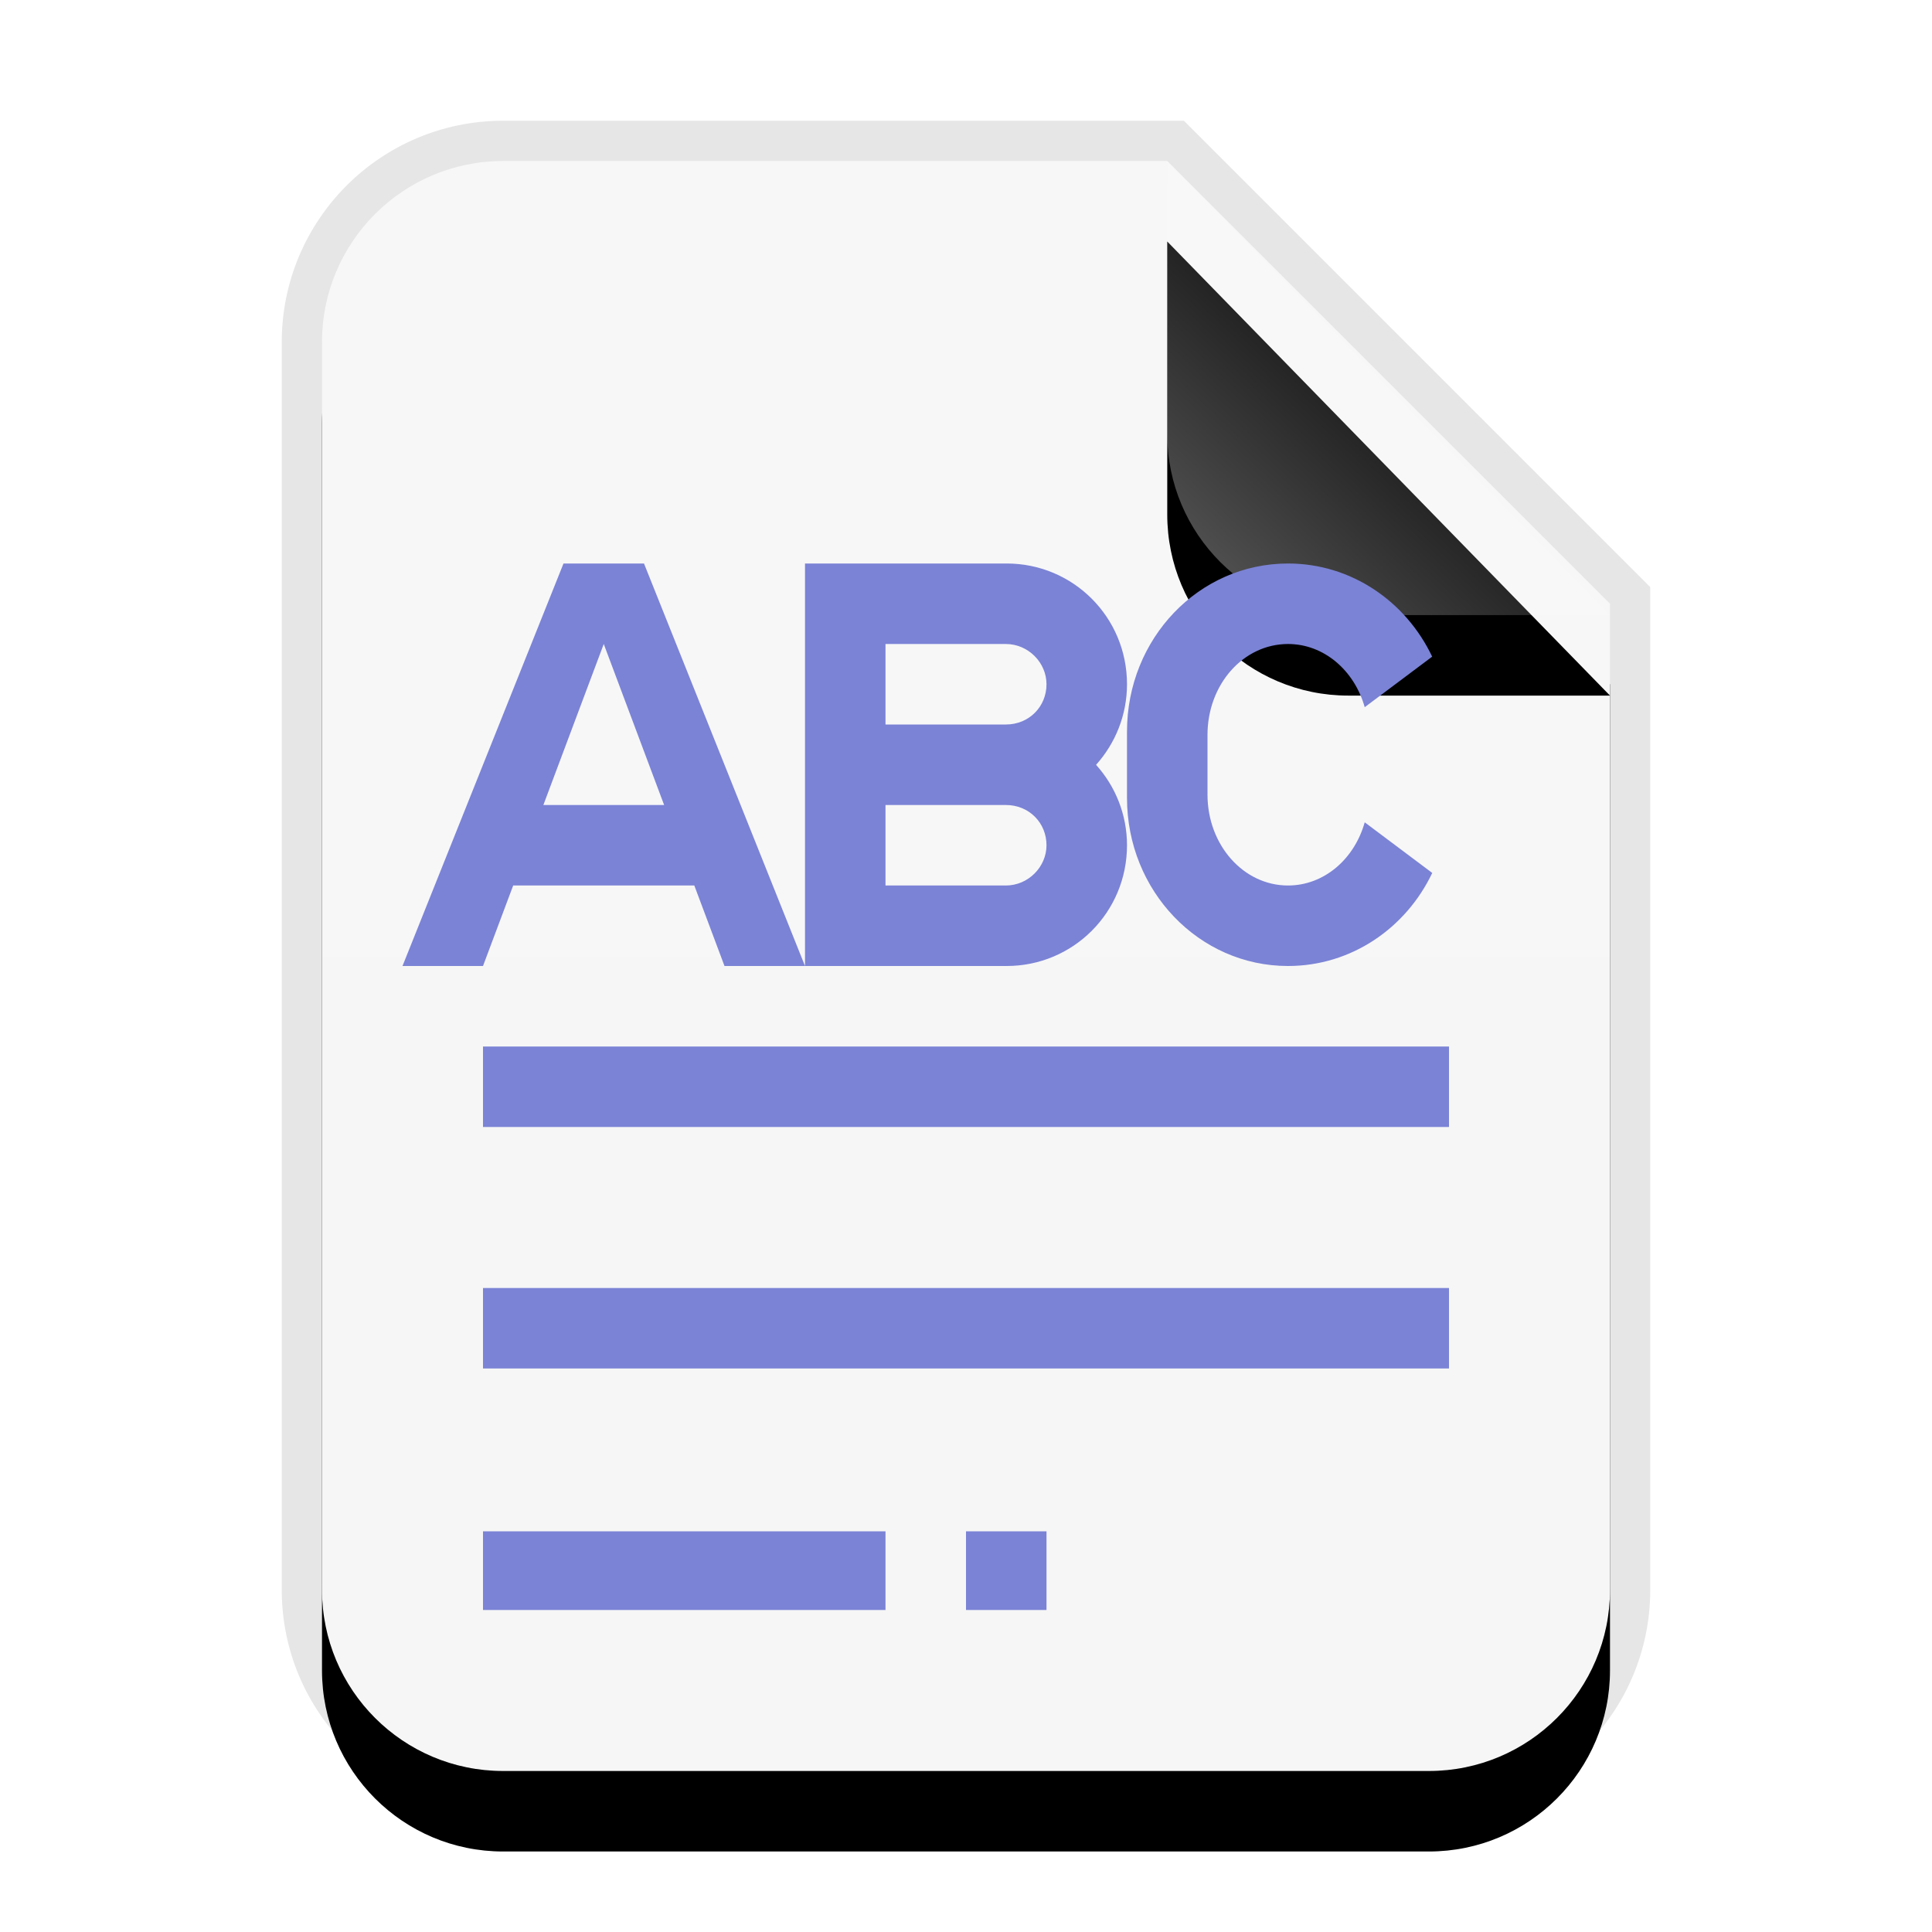 <?xml version="1.0" encoding="UTF-8"?>
<svg width="24px" height="24px" viewBox="0 0 24 24" version="1.1" xmlns="http://www.w3.org/2000/svg" xmlns:xlink="http://www.w3.org/1999/xlink">
    <title>mimetypes/24/text-richtext</title>
    <defs>
        <linearGradient x1="50%" y1="0%" x2="50%" y2="98.947%" id="linearGradient-1">
            <stop stop-color="#F7F7F7" offset="0%"></stop>
            <stop stop-color="#F6F6F6" offset="100%"></stop>
        </linearGradient>
        <path d="M16.5,18.25 C16.5,19.493 15.493,20.5 14.25,20.5 L2.75,20.5 C1.507,20.5 0.5,19.493 0.5,18.25 L0.5,2.75 C0.5,1.507 1.507,0.5 2.75,0.5 L11,0.5 L16.5,6 L16.5,18.25 Z" id="path-2"></path>
        <filter x="-21.9%" y="-12.5%" width="143.8%" height="135.0%" filterUnits="objectBoundingBox" id="filter-3">
            <feOffset dx="0" dy="1" in="SourceAlpha" result="shadowOffsetOuter1"></feOffset>
            <feGaussianBlur stdDeviation="1" in="shadowOffsetOuter1" result="shadowBlurOuter1"></feGaussianBlur>
            <feColorMatrix values="0 0 0 0 0   0 0 0 0 0   0 0 0 0 0  0 0 0 0.1 0" type="matrix" in="shadowBlurOuter1"></feColorMatrix>
        </filter>
        <linearGradient x1="50%" y1="50%" x2="14.088%" y2="88.513%" id="linearGradient-4">
            <stop stop-color="#FFFFFF" stop-opacity="0.1" offset="0%"></stop>
            <stop stop-color="#FFFFFF" stop-opacity="0.3" offset="100%"></stop>
        </linearGradient>
        <path d="M11,0.5 L16.5,6.141 L13.25,6.141 C12.007,6.141 11,5.134 11,3.891 L11,0.5 L11,0.5 Z" id="path-5"></path>
        <filter x="-36.4%" y="-17.7%" width="172.7%" height="170.9%" filterUnits="objectBoundingBox" id="filter-6">
            <feOffset dx="0" dy="1" in="SourceAlpha" result="shadowOffsetOuter1"></feOffset>
            <feGaussianBlur stdDeviation="0.5" in="shadowOffsetOuter1" result="shadowBlurOuter1"></feGaussianBlur>
            <feComposite in="shadowBlurOuter1" in2="SourceAlpha" operator="out" result="shadowBlurOuter1"></feComposite>
            <feColorMatrix values="0 0 0 0 0   0 0 0 0 0   0 0 0 0 0  0 0 0 0.05 0" type="matrix" in="shadowBlurOuter1"></feColorMatrix>
        </filter>
    </defs>
    <g id="mimetypes/24/text-richtext" stroke="none" stroke-width="1" fill="none" fill-rule="evenodd">
        <g id="编组" transform="translate(3.5, 1.5)">
            <g id="bg">
                <use fill="black" fill-opacity="1" filter="url(#filter-3)" xlink:href="#path-2"></use>
                <use fill="url(#linearGradient-1)" fill-rule="evenodd" xlink:href="#path-2"></use>
            </g>
            <path d="M17,5.793 L11.207,0 L2.75,0 C1.231,0 0,1.231 0,2.75 L0,18.25 C0,19.769 1.231,21 2.75,21 L14.25,21 C15.769,21 17,19.769 17,18.25 L17,5.793 Z M11,0.5 L16.5,6 L16.5,18.25 C16.5,19.493 15.493,20.5 14.25,20.5 L2.75,20.5 C1.507,20.5 0.5,19.493 0.5,18.25 L0.5,2.75 C0.5,1.507 1.507,0.5 2.75,0.5 L11,0.5 Z" id="bg" fill-opacity="0.1" fill="#000000" fill-rule="nonzero"></path>
            <g id="折角">
                <use fill="black" fill-opacity="1" filter="url(#filter-6)" xlink:href="#path-5"></use>
                <use fill="url(#linearGradient-4)" fill-rule="evenodd" xlink:href="#path-5"></use>
            </g>
        </g>
        <path d="M12.505,7 C13.331,7 14,7.666 14,8.5 C14,8.885 13.854,9.235 13.616,9.501 C13.854,9.766 14,10.116 14,10.5 C14,11.334 13.331,12 12.505,12 L10,12 L10,7 Z M8,7 L10,12 L9,12 L8.625,11 L6.375,11 L6,12 L5,12 L7,7 L8,7 Z M12.495,10 L11,10 L11,11 L12.495,11 C12.774,11 13,10.768 13,10.5 C13,10.224 12.786,10 12.495,10 Z M7.5,8 L6.75,10 L8.25,10 L7.5,8 Z M12.495,8 L11,8 L11,9 L12.495,9 C12.786,9 13,8.776 13,8.5 C13,8.232 12.774,8 12.495,8 Z M16.953,8.785 L17.791,8.157 C17.464,7.47 16.785,7 16,7 C14.891,7 14,7.933 14,9.087 L14,9.913 C14,11.067 14.894,12 16,12 C16.787,12 17.465,11.53 17.792,10.844 L17.792,10.844 L16.953,10.215 C16.825,10.671 16.449,11 16,11 C15.447,11 15,10.497 15,9.871 L15,9.129 C15,8.503 15.445,8 16,8 C16.447,8 16.825,8.329 16.953,8.785 L16.953,8.785 Z M18,13 L18,14 L6,14 L6,13 L18,13 Z M18,16 L18,17 L6,17 L6,16 L18,16 Z M11,19.023 L11,20 L6,20 L6,19.023 L11,19.023 Z M13,19.023 L13,20 L12,20 L12,19.023 L13,19.023 Z" id="形状结合" fill="#7B83D6"></path>
    </g>
</svg>